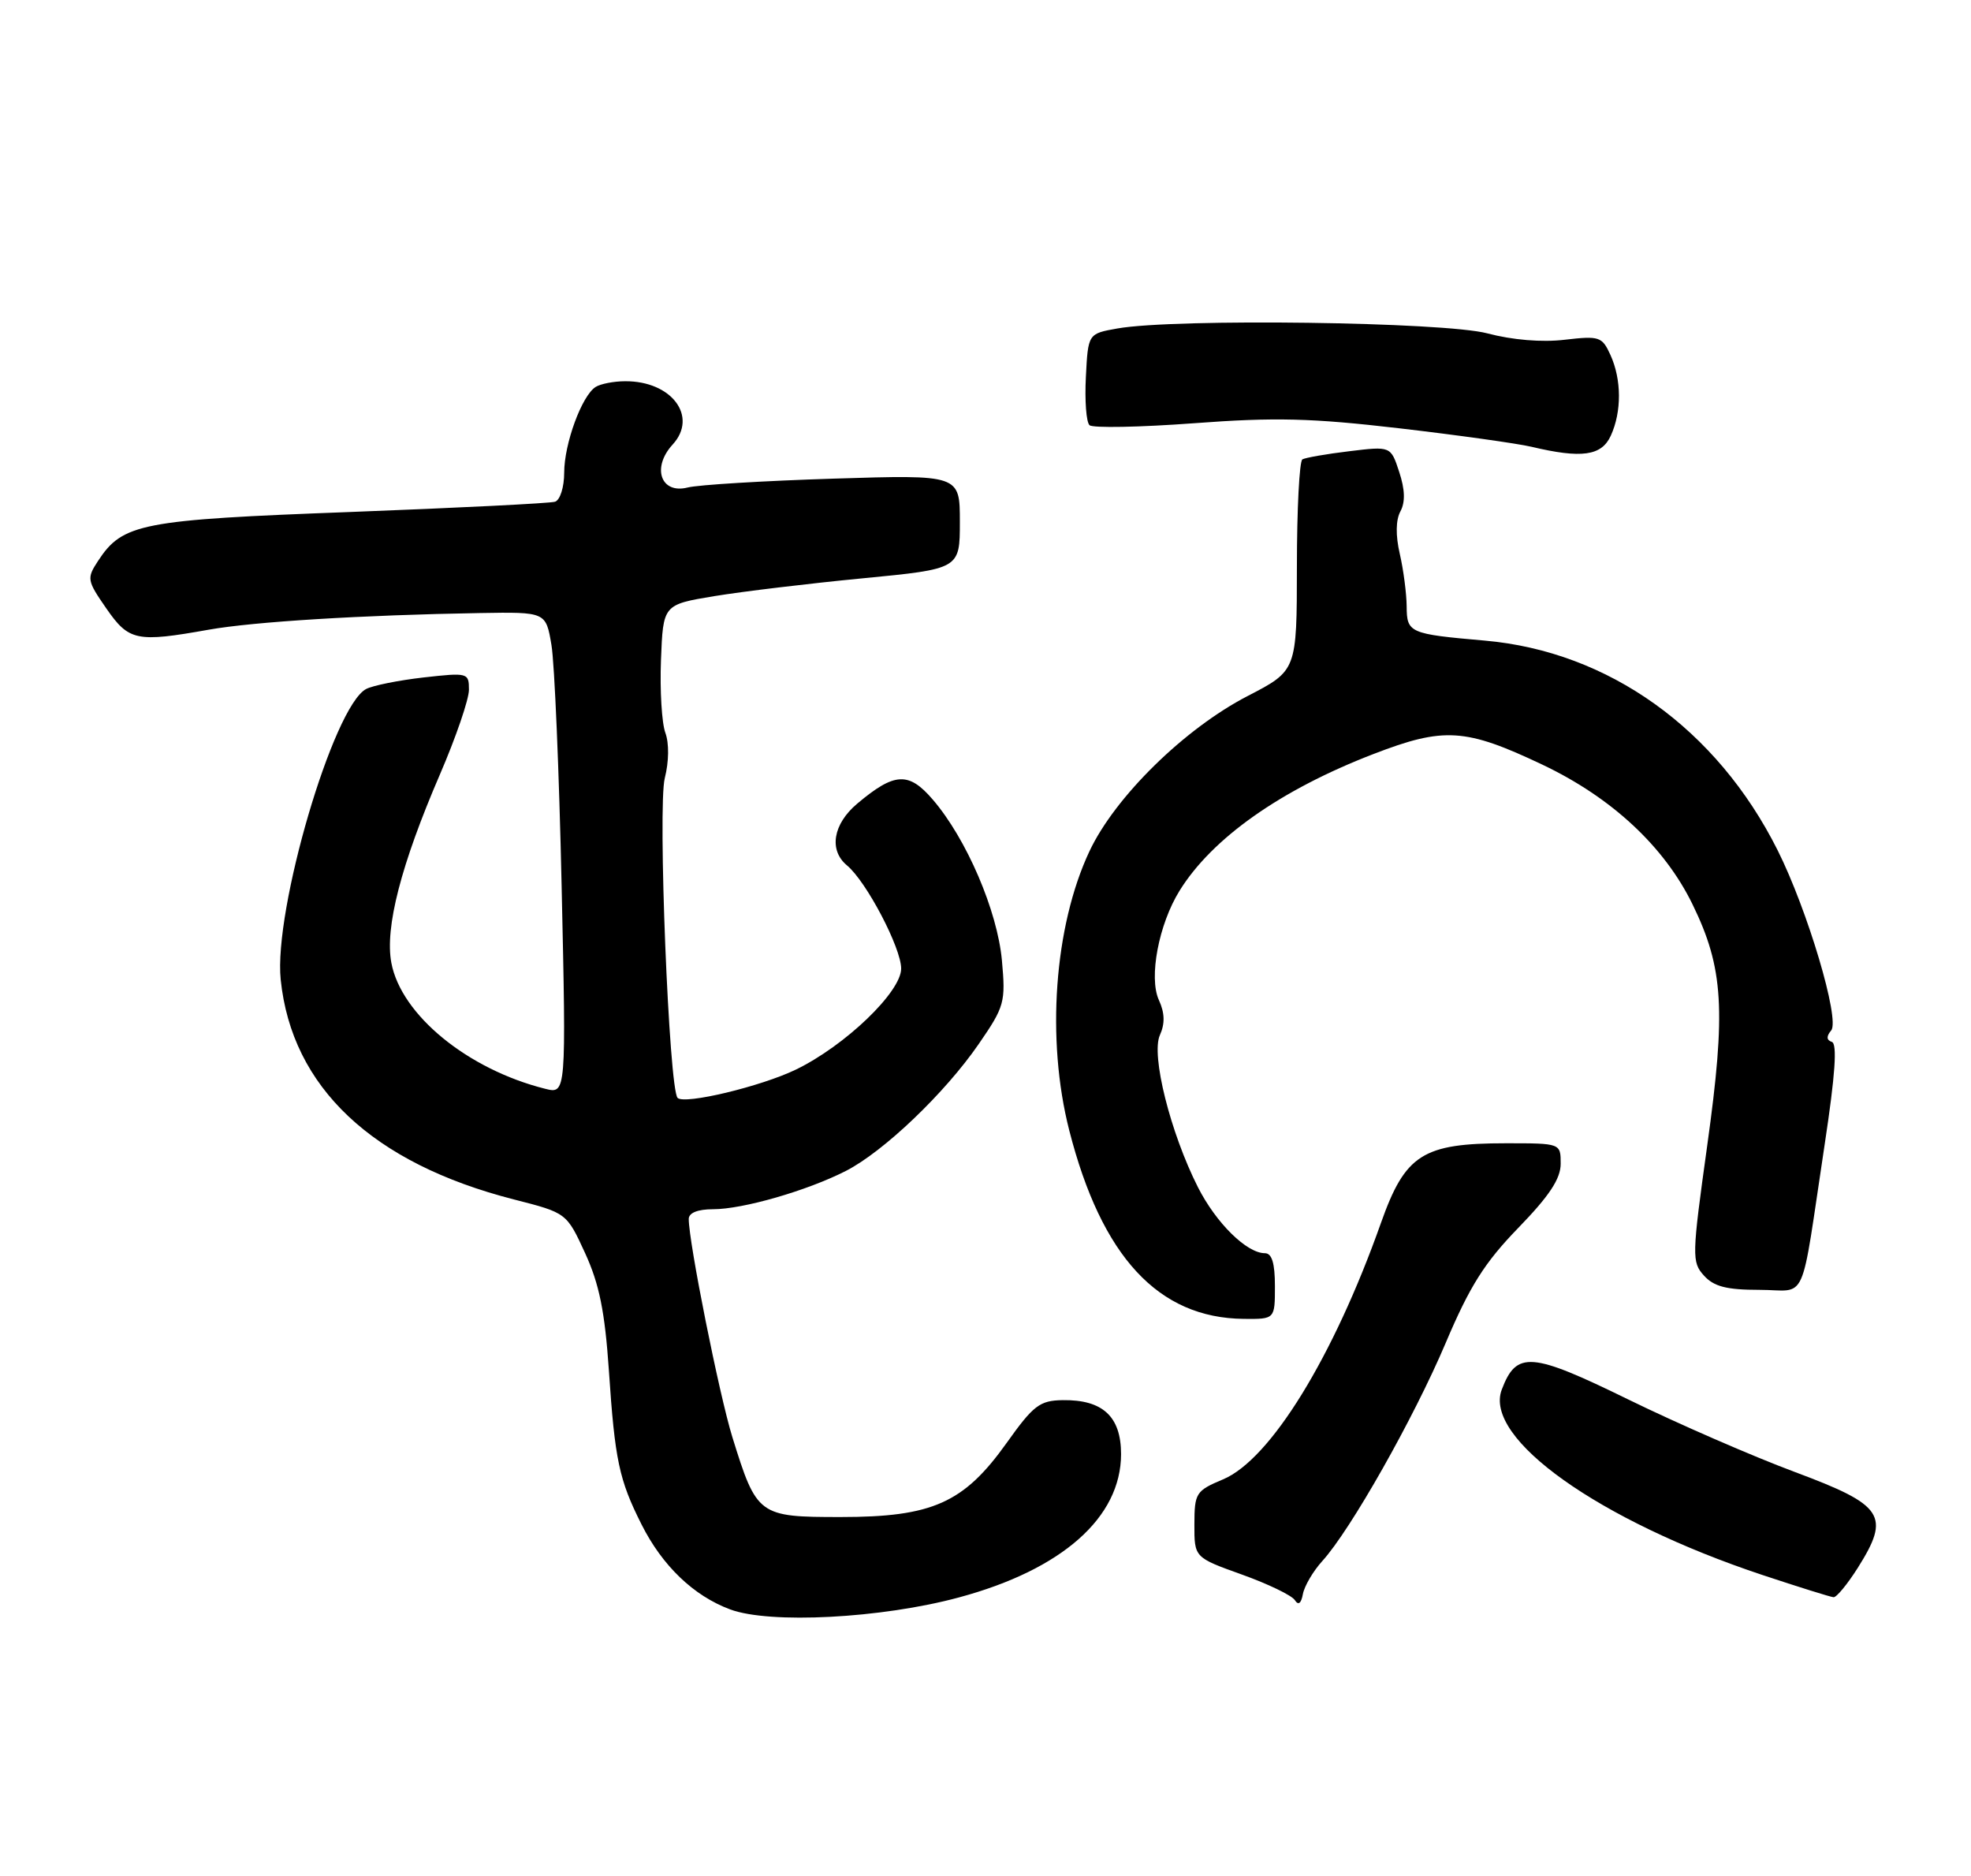 <?xml version="1.0" encoding="UTF-8" standalone="no"?>
<!DOCTYPE svg PUBLIC "-//W3C//DTD SVG 1.1//EN" "http://www.w3.org/Graphics/SVG/1.1/DTD/svg11.dtd" >
<svg xmlns="http://www.w3.org/2000/svg" xmlns:xlink="http://www.w3.org/1999/xlink" version="1.1" viewBox="0 0 269 256">
 <g >
 <path fill="currentColor"
d=" M 130.87 217.97 C 144.95 214.18 153.00 207.06 153.00 198.41 C 153.00 193.28 150.49 190.97 145.03 191.05 C 141.89 191.10 141.04 191.76 137.37 196.91 C 131.54 205.08 127.25 207.00 114.74 207.00 C 103.53 207.00 103.28 206.82 99.95 196.09 C 98.15 190.27 94.00 169.53 94.00 166.33 C 94.00 165.49 95.23 165.00 97.32 165.00 C 101.38 165.00 110.13 162.48 115.43 159.78 C 120.59 157.15 128.96 149.16 133.58 142.45 C 137.10 137.34 137.26 136.76 136.74 131.04 C 136.12 124.28 131.91 114.46 127.32 109.12 C 124.02 105.27 122.09 105.37 116.99 109.66 C 113.69 112.44 113.09 116.00 115.59 118.08 C 118.23 120.26 122.98 129.31 122.99 132.16 C 123.00 135.34 115.35 142.69 108.61 145.95 C 103.85 148.25 93.42 150.75 92.48 149.81 C 91.30 148.63 89.75 110.02 90.73 106.17 C 91.30 103.92 91.33 101.42 90.81 100.00 C 90.32 98.69 90.05 94.22 90.21 90.06 C 90.50 82.50 90.50 82.50 97.50 81.34 C 101.35 80.71 110.46 79.61 117.75 78.91 C 131.00 77.63 131.00 77.63 131.00 71.20 C 131.00 64.77 131.00 64.77 113.75 65.31 C 104.26 65.61 95.31 66.15 93.85 66.52 C 90.19 67.45 88.91 63.81 91.80 60.66 C 95.31 56.84 91.67 51.98 85.32 52.02 C 83.77 52.02 81.95 52.38 81.29 52.80 C 79.40 54.00 77.00 60.56 77.00 64.50 C 77.00 66.47 76.44 68.24 75.75 68.46 C 75.06 68.68 62.50 69.30 47.84 69.86 C 19.23 70.93 16.74 71.41 13.38 76.54 C 11.82 78.92 11.87 79.21 14.51 83.02 C 17.59 87.46 18.62 87.68 28.50 85.92 C 34.64 84.83 49.48 83.92 65.50 83.65 C 74.50 83.50 74.50 83.50 75.26 88.00 C 75.68 90.47 76.31 105.28 76.65 120.89 C 77.28 149.29 77.28 149.29 74.39 148.56 C 63.82 145.91 54.74 138.48 53.41 131.37 C 52.51 126.58 54.73 117.97 60.05 105.65 C 62.22 100.62 64.00 95.43 64.00 94.12 C 64.00 91.80 63.86 91.76 57.80 92.44 C 54.39 92.83 50.86 93.54 49.96 94.02 C 45.49 96.41 37.33 124.18 38.31 133.67 C 39.82 148.35 50.83 158.73 70.16 163.67 C 77.33 165.50 77.33 165.50 79.86 171.00 C 81.79 175.22 82.55 178.95 83.10 187.00 C 83.92 199.25 84.49 201.92 87.55 208.00 C 90.39 213.65 94.65 217.74 99.64 219.60 C 105.03 221.62 120.31 220.83 130.87 217.97 Z  M 180.47 213.00 C 184.32 208.77 192.95 193.52 197.30 183.26 C 200.59 175.49 202.62 172.28 207.22 167.54 C 211.46 163.17 213.00 160.84 213.00 158.79 C 213.00 156.00 213.00 156.00 205.53 156.00 C 194.16 156.00 191.78 157.52 188.46 166.90 C 181.97 185.21 173.38 199.15 166.92 201.86 C 163.21 203.42 163.02 203.72 163.01 208.01 C 163.00 212.52 163.00 212.52 169.50 214.85 C 173.07 216.13 176.32 217.70 176.72 218.34 C 177.20 219.09 177.58 218.80 177.82 217.50 C 178.03 216.40 179.22 214.38 180.47 213.00 Z  M 253.55 213.93 C 258.04 206.80 257.12 205.39 245.00 200.87 C 239.22 198.72 228.98 194.26 222.23 190.96 C 208.95 184.46 206.97 184.31 204.96 189.61 C 202.43 196.26 218.19 207.47 240.51 214.90 C 245.45 216.54 249.83 217.91 250.24 217.94 C 250.64 217.98 252.13 216.17 253.55 213.93 Z  M 174.00 175.50 C 174.00 172.36 173.59 171.00 172.63 171.00 C 170.15 171.00 165.97 166.88 163.49 161.99 C 159.73 154.55 157.07 143.96 158.30 141.24 C 159.01 139.66 158.97 138.22 158.16 136.45 C 156.76 133.39 158.14 126.12 160.99 121.53 C 165.44 114.36 174.78 107.77 187.44 102.89 C 197.08 99.17 200.01 99.36 210.53 104.35 C 219.98 108.84 227.15 115.52 230.99 123.39 C 235.23 132.08 235.58 137.80 233.00 156.31 C 230.90 171.40 230.88 172.21 232.56 174.06 C 233.91 175.55 235.64 176.00 240.11 176.00 C 246.81 176.00 245.63 178.63 249.05 156.02 C 250.47 146.66 250.76 142.42 250.01 142.17 C 249.27 141.92 249.24 141.41 249.92 140.60 C 251.14 139.12 246.69 124.16 242.60 116.00 C 234.31 99.46 219.53 88.89 202.64 87.41 C 192.34 86.51 192.00 86.36 191.98 82.73 C 191.96 80.95 191.54 77.73 191.04 75.57 C 190.46 73.06 190.49 70.95 191.13 69.77 C 191.81 68.50 191.75 66.78 190.96 64.39 C 189.81 60.88 189.81 60.88 184.15 61.57 C 181.04 61.94 178.16 62.45 177.75 62.68 C 177.34 62.92 177.00 69.50 177.00 77.31 C 176.99 91.50 176.99 91.50 170.28 94.97 C 161.65 99.43 152.16 108.75 148.68 116.17 C 143.87 126.41 142.76 141.84 145.93 154.24 C 150.34 171.48 158.09 179.85 169.75 179.96 C 174.00 180.00 174.00 180.00 174.00 175.50 Z  M 219.84 59.45 C 221.34 56.17 221.32 51.79 219.79 48.43 C 218.65 45.93 218.28 45.81 213.54 46.36 C 210.43 46.73 206.40 46.39 203.00 45.49 C 197.12 43.92 160.36 43.43 152.50 44.82 C 148.50 45.53 148.50 45.53 148.20 51.41 C 148.03 54.64 148.25 57.62 148.70 58.02 C 149.14 58.42 155.56 58.30 162.96 57.75 C 174.02 56.92 179.01 57.05 190.96 58.44 C 198.96 59.37 207.07 60.51 209.00 60.96 C 215.86 62.59 218.58 62.21 219.84 59.45 Z "/>
</g>
</svg>